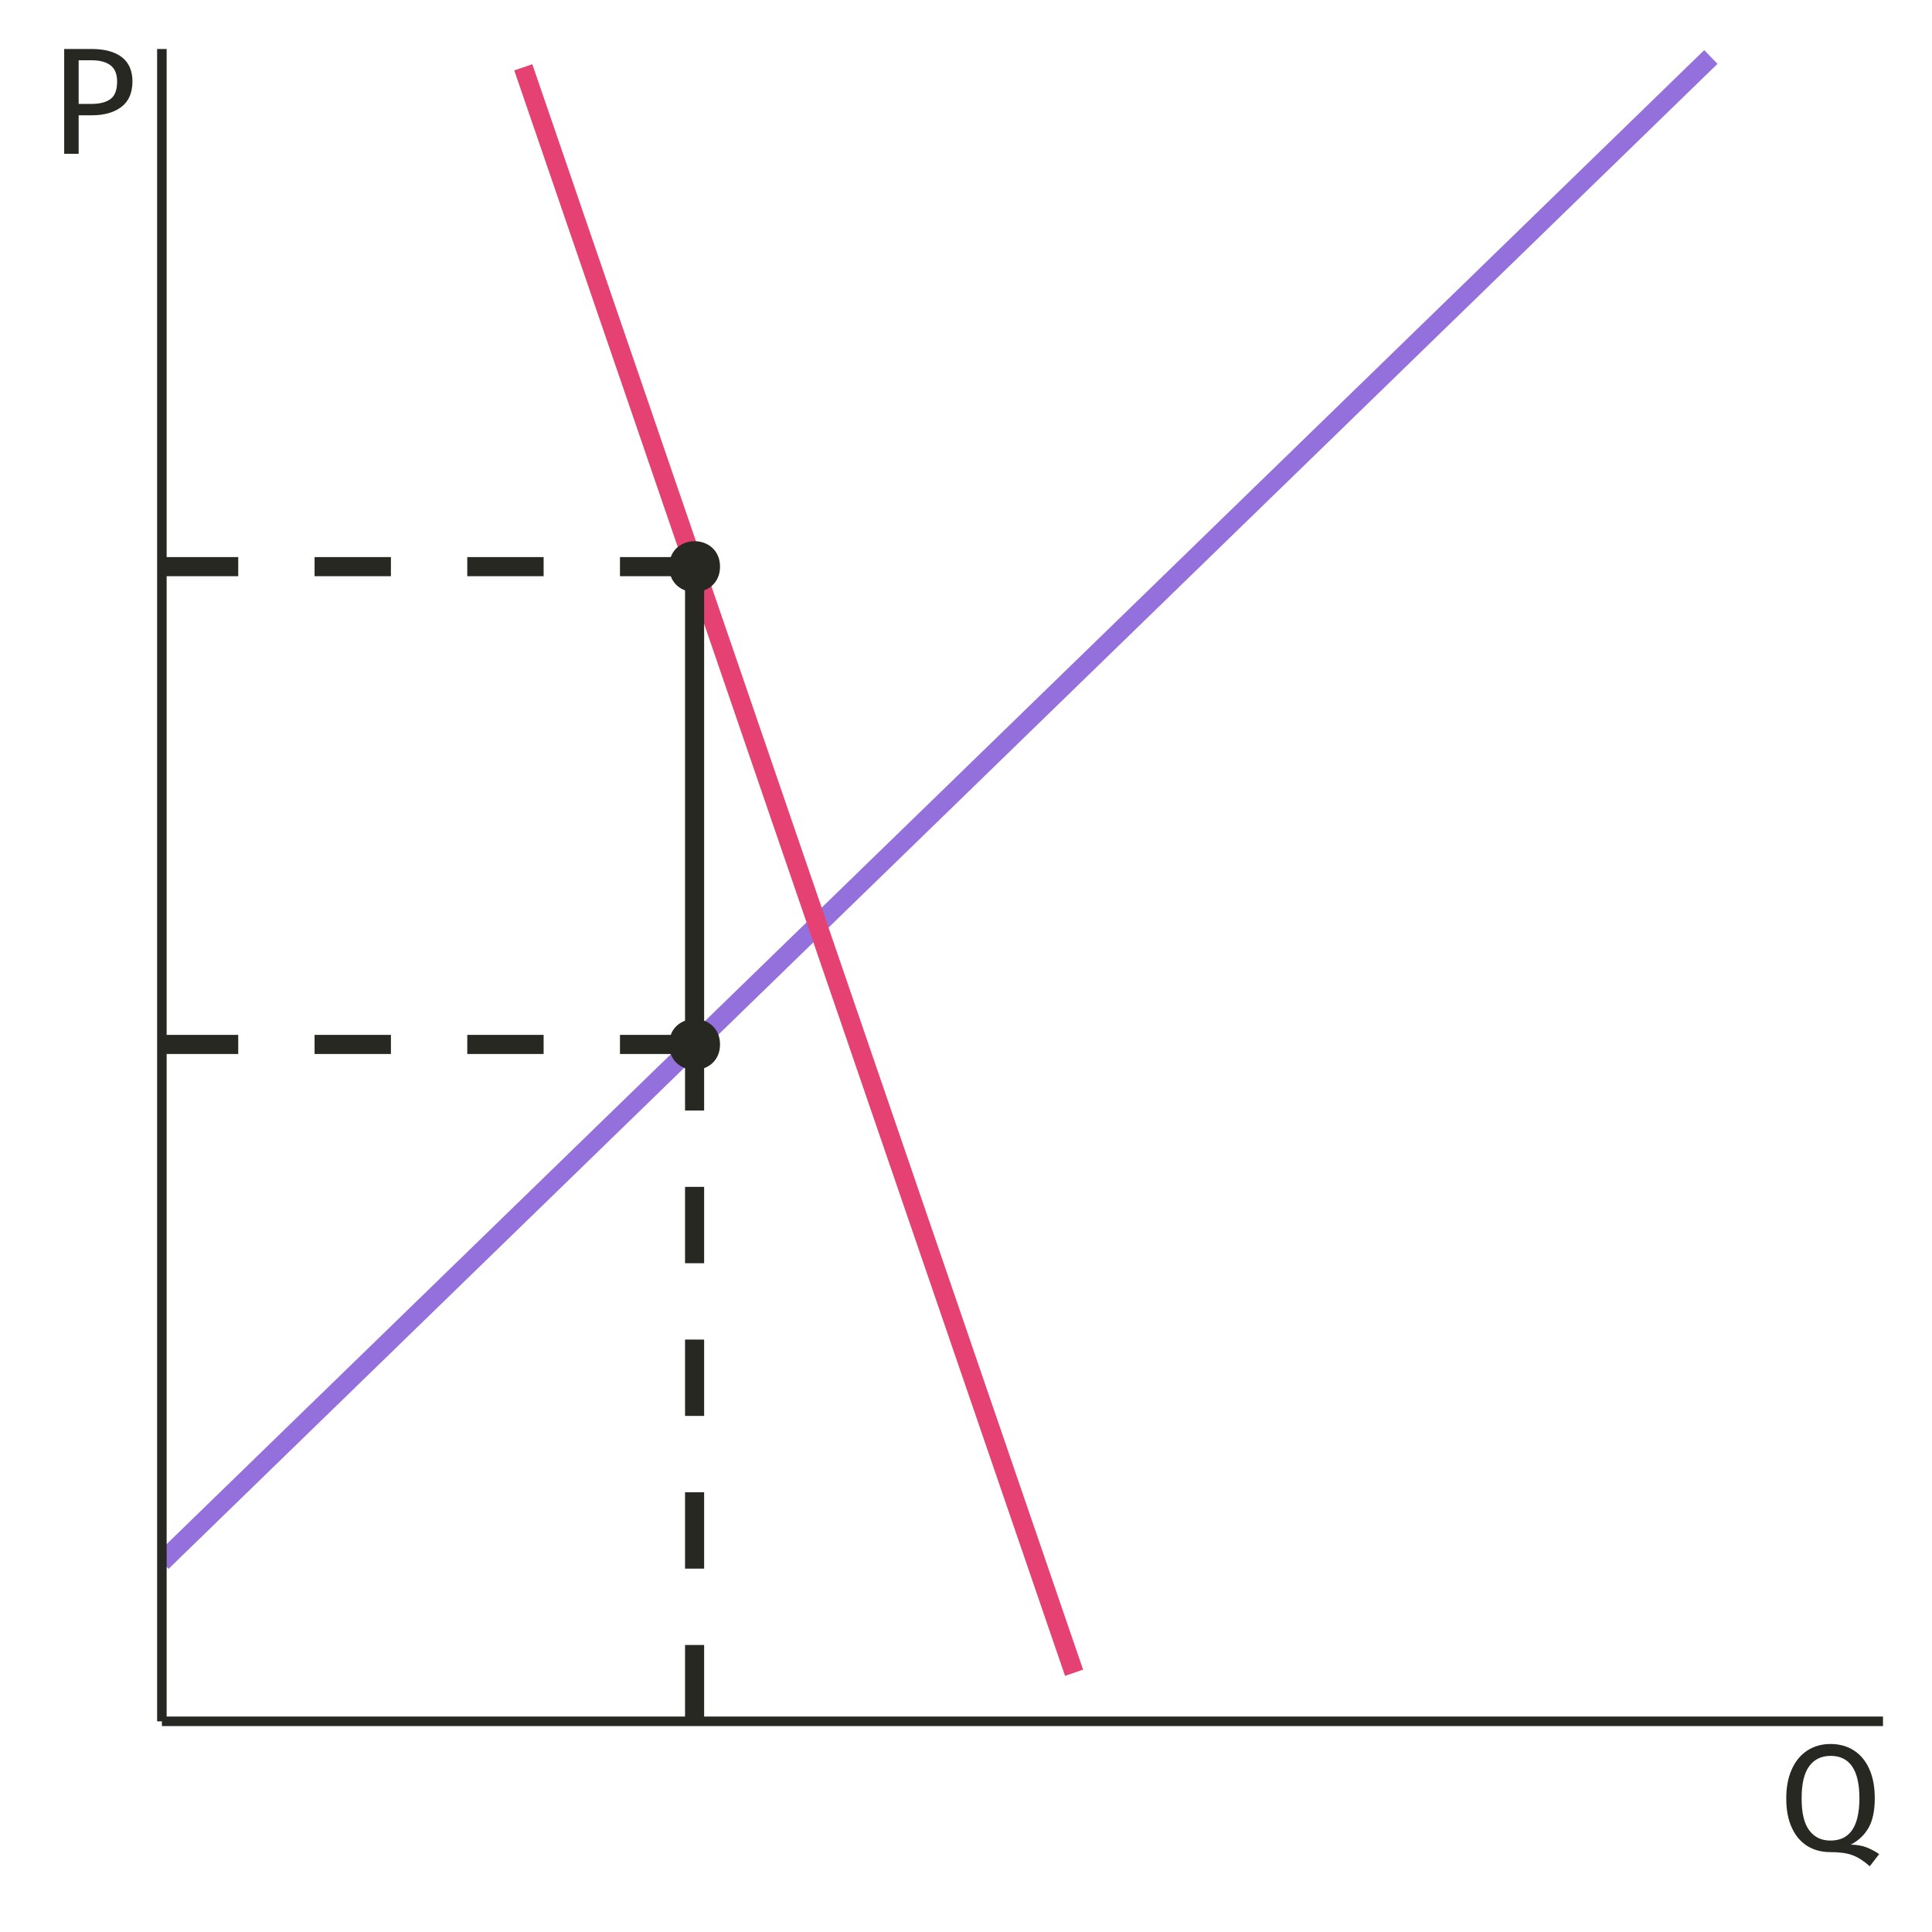 <?xml version="1.0" encoding="UTF-8"?>
<svg xmlns="http://www.w3.org/2000/svg" xmlns:xlink="http://www.w3.org/1999/xlink" width="216pt" height="216pt" viewBox="0 0 216 216" version="1.1">
<defs>
<g>
<symbol overflow="visible" id="glyph0-0">
<path style="stroke:none;" d="M 9.23 -17.852 L 9.23 5.949 L 2.09 5.949 L 2.09 -17.852 Z M 8.312 -16.965 L 3.027 -16.965 L 3.027 5.066 L 8.312 5.066 Z M 5.508 -7.668 C 6.188 -7.664 6.672 -7.48 6.961 -7.121 C 7.25 -6.754 7.395 -6.285 7.395 -5.711 C 7.395 -5.109 7.266 -4.645 7.012 -4.316 C 6.754 -3.984 6.344 -3.781 5.781 -3.707 L 5.781 -2.941 C 5.777 -2.816 5.734 -2.715 5.652 -2.641 C 5.562 -2.566 5.465 -2.531 5.355 -2.531 C 5.238 -2.531 5.137 -2.566 5.055 -2.641 C 4.969 -2.715 4.926 -2.816 4.93 -2.941 L 4.93 -4.367 C 5.527 -4.398 5.938 -4.512 6.152 -4.699 C 6.367 -4.887 6.473 -5.211 6.477 -5.68 C 6.473 -6.047 6.398 -6.336 6.254 -6.543 C 6.105 -6.746 5.836 -6.848 5.441 -6.852 C 5.109 -6.848 4.812 -6.785 4.555 -6.664 C 4.461 -6.625 4.391 -6.609 4.336 -6.613 C 4.211 -6.609 4.109 -6.645 4.035 -6.723 C 3.961 -6.793 3.926 -6.887 3.926 -7.004 C 3.926 -7.215 4.09 -7.379 4.426 -7.496 C 4.758 -7.605 5.121 -7.664 5.508 -7.668 Z M 5.355 -2.039 C 5.523 -2.039 5.664 -1.98 5.777 -1.867 C 5.891 -1.754 5.945 -1.613 5.949 -1.445 C 5.945 -1.262 5.891 -1.109 5.777 -0.992 C 5.664 -0.871 5.523 -0.812 5.355 -0.816 C 5.184 -0.812 5.039 -0.871 4.93 -0.992 C 4.812 -1.109 4.758 -1.262 4.762 -1.445 C 4.758 -1.613 4.812 -1.754 4.93 -1.867 C 5.039 -1.98 5.184 -2.039 5.355 -2.039 Z M 5.355 -2.039 "/>
</symbol>
<symbol overflow="visible" id="glyph0-1">
<path style="stroke:none;" d="M 8.145 -0.664 C 8.766 -0.66 9.332 -0.566 9.844 -0.383 C 10.352 -0.191 10.844 0.062 11.32 0.391 L 10.27 1.75 C 9.586 1.148 8.938 0.734 8.328 0.512 C 7.711 0.281 6.887 0.168 5.848 0.172 C 4.871 0.168 4.016 -0.059 3.281 -0.516 C 2.543 -0.977 1.965 -1.656 1.555 -2.559 C 1.137 -3.457 0.93 -4.547 0.934 -5.832 C 0.93 -7.086 1.137 -8.176 1.555 -9.094 C 1.965 -10.012 2.547 -10.711 3.297 -11.195 C 4.043 -11.676 4.906 -11.918 5.883 -11.918 C 6.867 -11.918 7.73 -11.68 8.473 -11.211 C 9.215 -10.738 9.793 -10.051 10.207 -9.145 C 10.621 -8.234 10.828 -7.137 10.828 -5.848 C 10.828 -4.473 10.602 -3.379 10.148 -2.574 C 9.695 -1.762 9.027 -1.125 8.145 -0.664 Z M 2.652 -5.832 C 2.648 -4.207 2.934 -3.016 3.508 -2.258 C 4.078 -1.496 4.871 -1.117 5.883 -1.121 C 8.035 -1.117 9.109 -2.695 9.113 -5.848 C 9.109 -9.008 8.035 -10.586 5.883 -10.59 C 4.859 -10.586 4.062 -10.203 3.5 -9.434 C 2.93 -8.66 2.648 -7.457 2.652 -5.832 Z M 2.652 -5.832 "/>
</symbol>
<symbol overflow="visible" id="glyph0-2">
<path style="stroke:none;" d="M 4.777 -11.715 C 6.223 -11.711 7.344 -11.41 8.141 -10.805 C 8.93 -10.195 9.328 -9.289 9.332 -8.094 C 9.328 -6.809 8.914 -5.855 8.09 -5.234 C 7.262 -4.609 6.164 -4.301 4.793 -4.301 L 3.316 -4.301 L 3.316 0 L 1.699 0 L 1.699 -11.715 Z M 4.727 -5.574 C 5.664 -5.57 6.379 -5.754 6.875 -6.117 C 7.367 -6.48 7.617 -7.133 7.617 -8.074 C 7.617 -8.91 7.367 -9.516 6.875 -9.891 C 6.379 -10.266 5.676 -10.453 4.762 -10.453 L 3.316 -10.453 L 3.316 -5.574 Z M 4.727 -5.574 "/>
</symbol>
</g>
<clipPath id="clip1">
  <path d="M 18.098 5.48 L 193 5.48 L 193 176 L 18.098 176 Z M 18.098 5.48 "/>
</clipPath>
<clipPath id="clip2">
  <path d="M 18.098 62 L 79 62 L 79 65 L 18.098 65 Z M 18.098 62 "/>
</clipPath>
<clipPath id="clip3">
  <path d="M 76 115 L 79 115 L 79 193.449 L 76 193.449 Z M 76 115 "/>
</clipPath>
<clipPath id="clip4">
  <path d="M 18.098 115 L 79 115 L 79 118 L 18.098 118 Z M 18.098 115 "/>
</clipPath>
</defs>
<g id="surface334">
<rect x="0" y="0" width="216" height="216" style="fill:rgb(100%,100%,100%);fill-opacity:1;stroke:none;"/>
<g clip-path="url(#clip1)" clip-rule="nonzero">
<path style="fill:none;stroke-width:2.134;stroke-linecap:butt;stroke-linejoin:round;stroke:rgb(57.647%,43.922%,85.882%);stroke-opacity:1;stroke-miterlimit:10;" d="M 18.098 174.641 L 20.02 172.77 L 21.945 170.902 L 23.867 169.031 L 25.793 167.16 L 27.719 165.293 L 29.641 163.422 L 31.566 161.551 L 33.488 159.684 L 35.414 157.812 L 37.34 155.945 L 39.262 154.074 L 41.188 152.203 L 43.113 150.336 L 45.035 148.465 L 46.961 146.594 L 48.883 144.727 L 52.734 140.984 L 54.656 139.117 L 56.582 137.246 L 58.504 135.379 L 62.355 131.637 L 64.277 129.77 L 66.203 127.898 L 68.125 126.027 L 70.051 124.16 L 71.977 122.289 L 73.898 120.418 L 75.824 118.551 L 77.746 116.68 L 79.672 114.812 L 81.598 112.941 L 83.52 111.07 L 85.445 109.203 L 87.367 107.332 L 89.293 105.461 L 91.219 103.594 L 93.141 101.723 L 95.066 99.852 L 96.988 97.984 L 98.914 96.113 L 100.84 94.246 L 102.762 92.375 L 104.688 90.504 L 106.613 88.637 L 108.535 86.766 L 110.461 84.895 L 112.383 83.027 L 116.234 79.285 L 118.156 77.418 L 120.082 75.547 L 122.004 73.68 L 125.855 69.938 L 127.777 68.07 L 129.703 66.199 L 131.625 64.328 L 133.551 62.461 L 135.477 60.59 L 137.398 58.719 L 139.324 56.852 L 141.246 54.98 L 143.172 53.113 L 145.098 51.242 L 147.02 49.371 L 148.945 47.504 L 150.867 45.633 L 152.793 43.762 L 154.719 41.895 L 156.641 40.023 L 158.566 38.152 L 160.488 36.285 L 162.414 34.414 L 164.34 32.547 L 166.262 30.676 L 168.188 28.805 L 170.113 26.938 L 172.035 25.066 L 173.961 23.195 L 175.883 21.328 L 179.734 17.586 L 181.656 15.719 L 183.582 13.848 L 185.504 11.98 L 189.355 8.238 L 191.277 6.371 "/>
</g>
<path style="fill:none;stroke-width:2.134;stroke-linecap:butt;stroke-linejoin:round;stroke:rgb(90.196%,25.49%,45.098%);stroke-opacity:1;stroke-miterlimit:10;" d="M 58.504 7.527 L 62.355 18.746 L 64.277 24.355 L 66.203 29.965 L 68.125 35.574 L 70.051 41.18 L 71.977 46.789 L 73.898 52.398 L 75.824 58.008 L 77.746 63.617 L 81.598 74.836 L 83.52 80.445 L 85.445 86.055 L 87.367 91.664 L 89.293 97.273 L 91.219 102.879 L 93.141 108.488 L 95.066 114.098 L 96.988 119.707 L 100.84 130.926 L 102.762 136.535 L 106.613 147.754 L 108.535 153.363 L 110.461 158.973 L 112.383 164.578 L 116.234 175.797 L 118.156 181.406 L 120.082 187.016 "/>
<path style="fill:none;stroke-width:2.134;stroke-linecap:butt;stroke-linejoin:round;stroke:rgb(15.294%,15.686%,13.333%);stroke-opacity:1;stroke-miterlimit:10;" d="M 77.656 116.77 L 77.656 63.352 "/>
<g clip-path="url(#clip2)" clip-rule="nonzero">
<path style="fill:none;stroke-width:2.134;stroke-linecap:butt;stroke-linejoin:round;stroke:rgb(15.294%,15.686%,13.333%);stroke-opacity:1;stroke-dasharray:8.536,8.536;stroke-miterlimit:10;" d="M 18.098 63.352 L 77.656 63.352 "/>
</g>
<path style="fill-rule:nonzero;fill:rgb(15.294%,15.686%,13.333%);fill-opacity:1;stroke-width:0.709;stroke-linecap:round;stroke-linejoin:round;stroke:rgb(15.294%,15.686%,13.333%);stroke-opacity:1;stroke-miterlimit:10;" d="M 80.145 63.352 C 80.145 66.668 75.168 66.668 75.168 63.352 C 75.168 60.031 80.145 60.031 80.145 63.352 "/>
<g clip-path="url(#clip3)" clip-rule="nonzero">
<path style="fill:none;stroke-width:2.134;stroke-linecap:butt;stroke-linejoin:round;stroke:rgb(15.294%,15.686%,13.333%);stroke-opacity:1;stroke-dasharray:8.536,8.536;stroke-miterlimit:10;" d="M 77.656 192.445 L 77.656 116.77 "/>
</g>
<g clip-path="url(#clip4)" clip-rule="nonzero">
<path style="fill:none;stroke-width:2.134;stroke-linecap:butt;stroke-linejoin:round;stroke:rgb(15.294%,15.686%,13.333%);stroke-opacity:1;stroke-dasharray:8.536,8.536;stroke-miterlimit:10;" d="M 18.098 116.77 L 77.656 116.77 "/>
</g>
<path style="fill-rule:nonzero;fill:rgb(15.294%,15.686%,13.333%);fill-opacity:1;stroke-width:0.709;stroke-linecap:round;stroke-linejoin:round;stroke:rgb(15.294%,15.686%,13.333%);stroke-opacity:1;stroke-miterlimit:10;" d="M 80.145 116.77 C 80.145 120.086 75.168 120.086 75.168 116.77 C 75.168 113.453 80.145 113.453 80.145 116.77 "/>
<path style="fill:none;stroke-width:1.067;stroke-linecap:butt;stroke-linejoin:round;stroke:rgb(15.294%,15.686%,13.333%);stroke-opacity:1;stroke-miterlimit:10;" d="M 18.098 192.445 L 18.098 5.48 "/>
<path style="fill:none;stroke-width:1.067;stroke-linecap:butt;stroke-linejoin:round;stroke:rgb(15.294%,15.686%,13.333%);stroke-opacity:1;stroke-miterlimit:10;" d="M 18.098 192.445 L 210.52 192.445 "/>
<g style="fill:rgb(15.294%,15.686%,13.333%);fill-opacity:1;">
  <use xlink:href="#glyph0-1" x="198.773" y="206.898"/>
</g>
<g style="fill:rgb(15.294%,15.686%,13.333%);fill-opacity:1;">
  <use xlink:href="#glyph0-2" x="5.477" y="17.191"/>
</g>
</g>
</svg>

